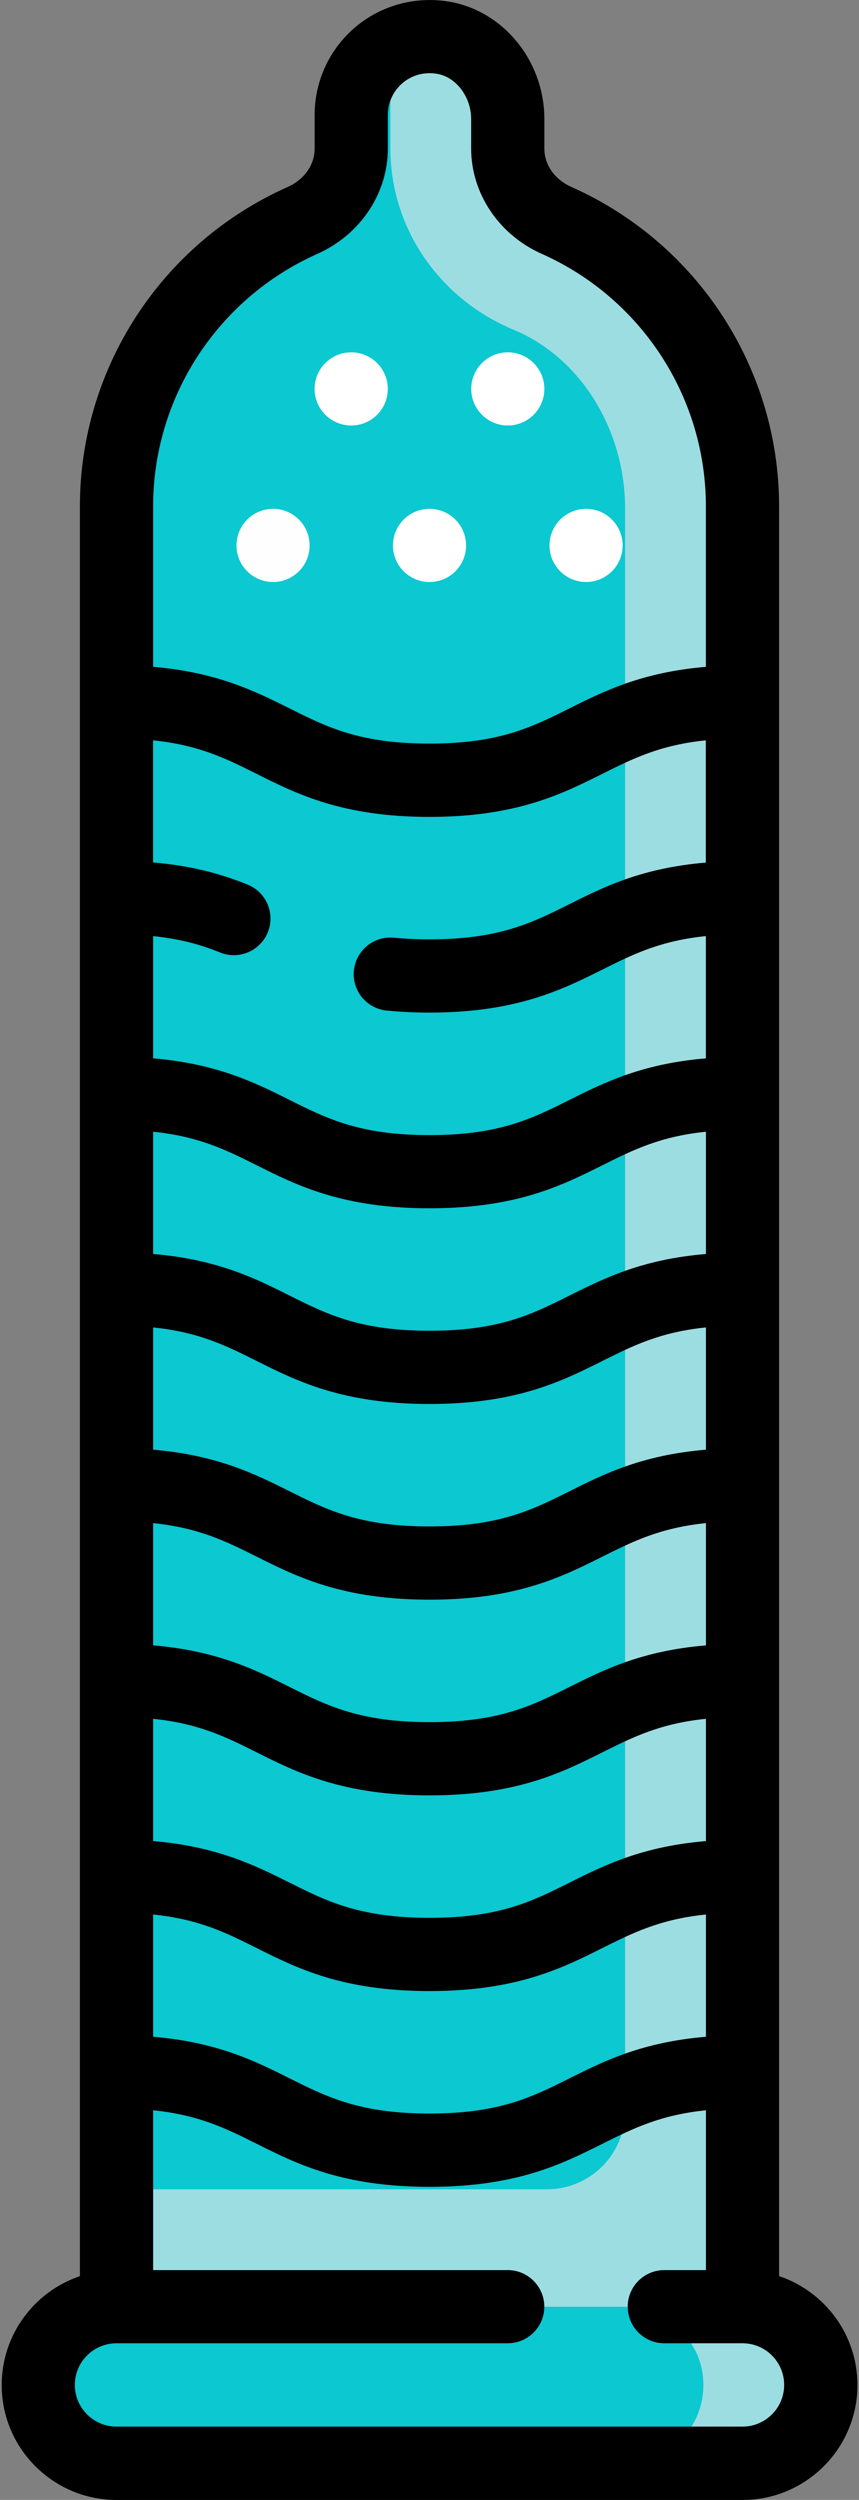<?xml version="1.0" encoding="UTF-8"?>
<svg id="Livello_1" data-name="Livello 1" xmlns="http://www.w3.org/2000/svg" xmlns:xlink="http://www.w3.org/1999/xlink" viewBox="0 0 132 384">
  <rect x="0" y="0" width="132" height="384" fill="#808080" stroke="none"/>
  <defs>
    <style>
      .cls-1 {
        fill: none;
      }

      .cls-2 {
        clip-path: url(#clippath);
      }

      .cls-3 {
        fill: #fff;
      }

      .cls-4 {
        fill: #fefefe;
      }

      .cls-5 {
        fill: #9cdde2;
      }

      .cls-6 {
        fill: #0bc8d1;
      }
    </style>
    <clipPath id="clippath">
      <rect class="cls-1" y="0" width="132" height="384"/>
    </clipPath>
  </defs>
  <path class="cls-6" d="m114.1,354.33V77.77c0-19.61-11.74-36.43-28.57-43.91-4.45-1.98-7.5-6.17-7.5-11.04v-4.53c0-5.99-4.09-11.54-10-12.5-7.54-1.22-14.04,4.56-14.04,11.86v5.17c0,4.87-3.05,9.06-7.5,11.04-16.83,7.48-28.57,24.3-28.57,43.91v276.56c-6.64,0-12.02,5.38-12.02,12.02s5.38,12.02,12.02,12.02h96.2c6.64,0,12.02-5.38,12.02-12.02s-5.38-12.02-12.02-12.02h0Zm0,0"/>
  <g class="cls-2">
    <path class="cls-5" d="m114.1,354.33V77.77c0-19.61-11.74-36.43-28.57-43.91-4.45-1.98-7.5-6.17-7.5-11.04v-3.87c0-6.45-3.76-11.86-9.41-13.06-3.17-.67-6.17-.06-8.63,1.37v15.56c0,12.14,7.44,23.06,18.95,27.84,10.24,4.25,17.12,15.3,17.12,27.5v246.11c0,6.64-5.38,12.02-12.02,12.02H17.9v18.04h77.52c5.99,0,11.54,4.09,12.5,10.01,1.22,7.53-4.56,14.04-11.86,14.04h17.39c5.99,0,11.54-4.09,12.5-10.01,1.23-7.53-4.56-14.04-11.86-14.04h0Zm0,0"/>
    <path d="m119.72,349.63V77.77c0-21.18-12.53-40.43-31.91-49.05-2.57-1.14-4.16-3.4-4.16-5.9v-4.53c0-8.93-6.33-16.69-14.73-18.05-5.17-.84-10.4.6-14.35,3.96-3.95,3.36-6.22,8.26-6.22,13.45v5.18c0,2.5-1.6,4.76-4.16,5.9-19.38,8.62-31.91,27.87-31.91,49.04v271.86c-6.98,2.36-12.02,8.96-12.02,16.73,0,9.73,7.92,17.65,17.65,17.65h96.2c9.73,0,17.65-7.92,17.65-17.65,0-7.77-5.04-14.37-12.02-16.73h0ZM23.53,77.77c0-16.73,9.91-31.95,25.23-38.77,6.59-2.93,10.84-9.28,10.84-16.18v-5.18c0-1.88.82-3.66,2.26-4.88,1.45-1.23,3.32-1.74,5.26-1.43,2.96.48,5.28,3.54,5.28,6.95v4.53c0,6.9,4.26,13.25,10.84,16.18,15.32,6.81,25.23,22.03,25.23,38.77v24.67c-9.82.83-15.68,3.74-20.94,6.37-5.82,2.91-10.84,5.42-21.53,5.42s-15.72-2.51-21.53-5.42c-5.26-2.62-11.13-5.54-20.94-6.37v-24.67h0Zm0,66.02c4.74.49,7.93,1.56,10.3,2.52.69.28,1.41.41,2.11.41,2.22,0,4.33-1.33,5.21-3.51,1.17-2.88-.22-6.16-3.1-7.33-4.61-1.87-9.24-2.96-14.53-3.4v-18.76c7.05.72,11.22,2.8,15.91,5.15,6.19,3.1,13.21,6.61,26.56,6.61s20.37-3.51,26.56-6.61c4.69-2.34,8.86-4.43,15.91-5.15v18.78c-9.82.82-15.68,3.74-20.94,6.37-5.81,2.91-10.84,5.42-21.53,5.42-1.92,0-3.76-.09-5.46-.25-3.09-.31-5.84,1.95-6.15,5.04-.31,3.09,1.95,5.84,5.04,6.15,2.07.2,4.27.31,6.57.31,13.35,0,20.37-3.51,26.57-6.6,4.69-2.34,8.86-4.43,15.91-5.15v18.78c-9.82.82-15.68,3.74-20.94,6.37-5.82,2.91-10.84,5.42-21.53,5.42s-15.72-2.51-21.53-5.42c-5.26-2.63-11.13-5.55-20.94-6.37v-18.77h0Zm0,30.05c7.04.72,11.22,2.8,15.91,5.15,6.19,3.1,13.21,6.61,26.57,6.61s20.37-3.51,26.56-6.61c4.69-2.34,8.86-4.43,15.91-5.15v18.78c-9.81.82-15.68,3.74-20.94,6.37-5.81,2.91-10.84,5.42-21.53,5.42s-15.72-2.51-21.54-5.42c-5.25-2.63-11.12-5.55-20.94-6.37v-18.78Zm0,30.06c7.04.72,11.22,2.8,15.91,5.15,6.19,3.1,13.21,6.61,26.57,6.61s20.37-3.51,26.56-6.61c4.69-2.34,8.86-4.43,15.91-5.15v18.78c-9.81.82-15.68,3.74-20.94,6.37-5.81,2.91-10.84,5.42-21.53,5.42s-15.72-2.51-21.54-5.42c-5.25-2.62-11.12-5.54-20.94-6.37v-18.78Zm0,30.06c7.04.72,11.22,2.81,15.91,5.15,6.19,3.1,13.21,6.61,26.57,6.61s20.37-3.51,26.56-6.61c4.69-2.34,8.86-4.43,15.91-5.15v18.78c-9.81.82-15.68,3.74-20.94,6.37-5.81,2.91-10.84,5.42-21.53,5.42s-15.72-2.51-21.54-5.42c-5.25-2.63-11.12-5.55-20.94-6.37v-18.78Zm0,30.06c7.04.72,11.22,2.8,15.91,5.15,6.19,3.1,13.21,6.61,26.57,6.61s20.37-3.51,26.56-6.61c4.69-2.34,8.86-4.43,15.91-5.15v18.78c-9.81.82-15.68,3.74-20.94,6.37-5.81,2.91-10.84,5.42-21.53,5.42s-15.72-2.51-21.54-5.42c-5.25-2.62-11.12-5.54-20.94-6.37v-18.78Zm0,30.06c7.04.72,11.22,2.8,15.91,5.15,6.19,3.1,13.21,6.61,26.57,6.61s20.37-3.51,26.56-6.61c4.69-2.34,8.86-4.43,15.91-5.15v18.78c-9.81.82-15.68,3.74-20.94,6.37-5.81,2.91-10.84,5.42-21.53,5.42s-15.72-2.51-21.54-5.42c-5.25-2.63-11.12-5.55-20.94-6.37v-18.78Zm90.57,78.66H17.9c-3.53,0-6.4-2.87-6.4-6.4s2.87-6.4,6.4-6.4h60.12c3.11,0,5.62-2.52,5.62-5.62s-2.52-5.62-5.62-5.62H23.53v-24.55c7.04.72,11.22,2.8,15.91,5.15,6.19,3.1,13.21,6.61,26.57,6.61s20.37-3.51,26.56-6.61c4.69-2.34,8.86-4.43,15.91-5.15v24.55h-6.4c-3.11,0-5.62,2.52-5.62,5.62s2.52,5.62,5.62,5.62h12.02c3.53,0,6.4,2.87,6.4,6.4s-2.87,6.4-6.4,6.4h0Zm0,0"/>
  </g>
  <path class="cls-4" d="m47.58,83.78c0,3.11-2.52,5.62-5.62,5.62s-5.62-2.52-5.62-5.62,2.52-5.62,5.62-5.62,5.62,2.52,5.62,5.62h0Zm0,0"/>
  <path class="cls-3" d="m71.62,83.78c0,3.11-2.52,5.62-5.62,5.62s-5.62-2.52-5.62-5.62,2.52-5.62,5.62-5.62,5.62,2.52,5.62,5.62h0Zm0,0"/>
  <path class="cls-3" d="m95.68,83.78c0,3.11-2.52,5.62-5.62,5.62s-5.62-2.52-5.62-5.62,2.52-5.62,5.62-5.62,5.62,2.52,5.62,5.62h0Zm0,0"/>
  <path class="cls-3" d="m59.59,59.74c0,3.11-2.52,5.62-5.62,5.62s-5.63-2.52-5.63-5.62,2.52-5.62,5.63-5.62,5.62,2.52,5.62,5.62h0Zm0,0"/>
  <path class="cls-3" d="m83.65,59.74c0,3.11-2.52,5.62-5.62,5.62s-5.62-2.52-5.62-5.62,2.52-5.62,5.62-5.62,5.62,2.52,5.62,5.62h0Zm0,0"/>
</svg>
